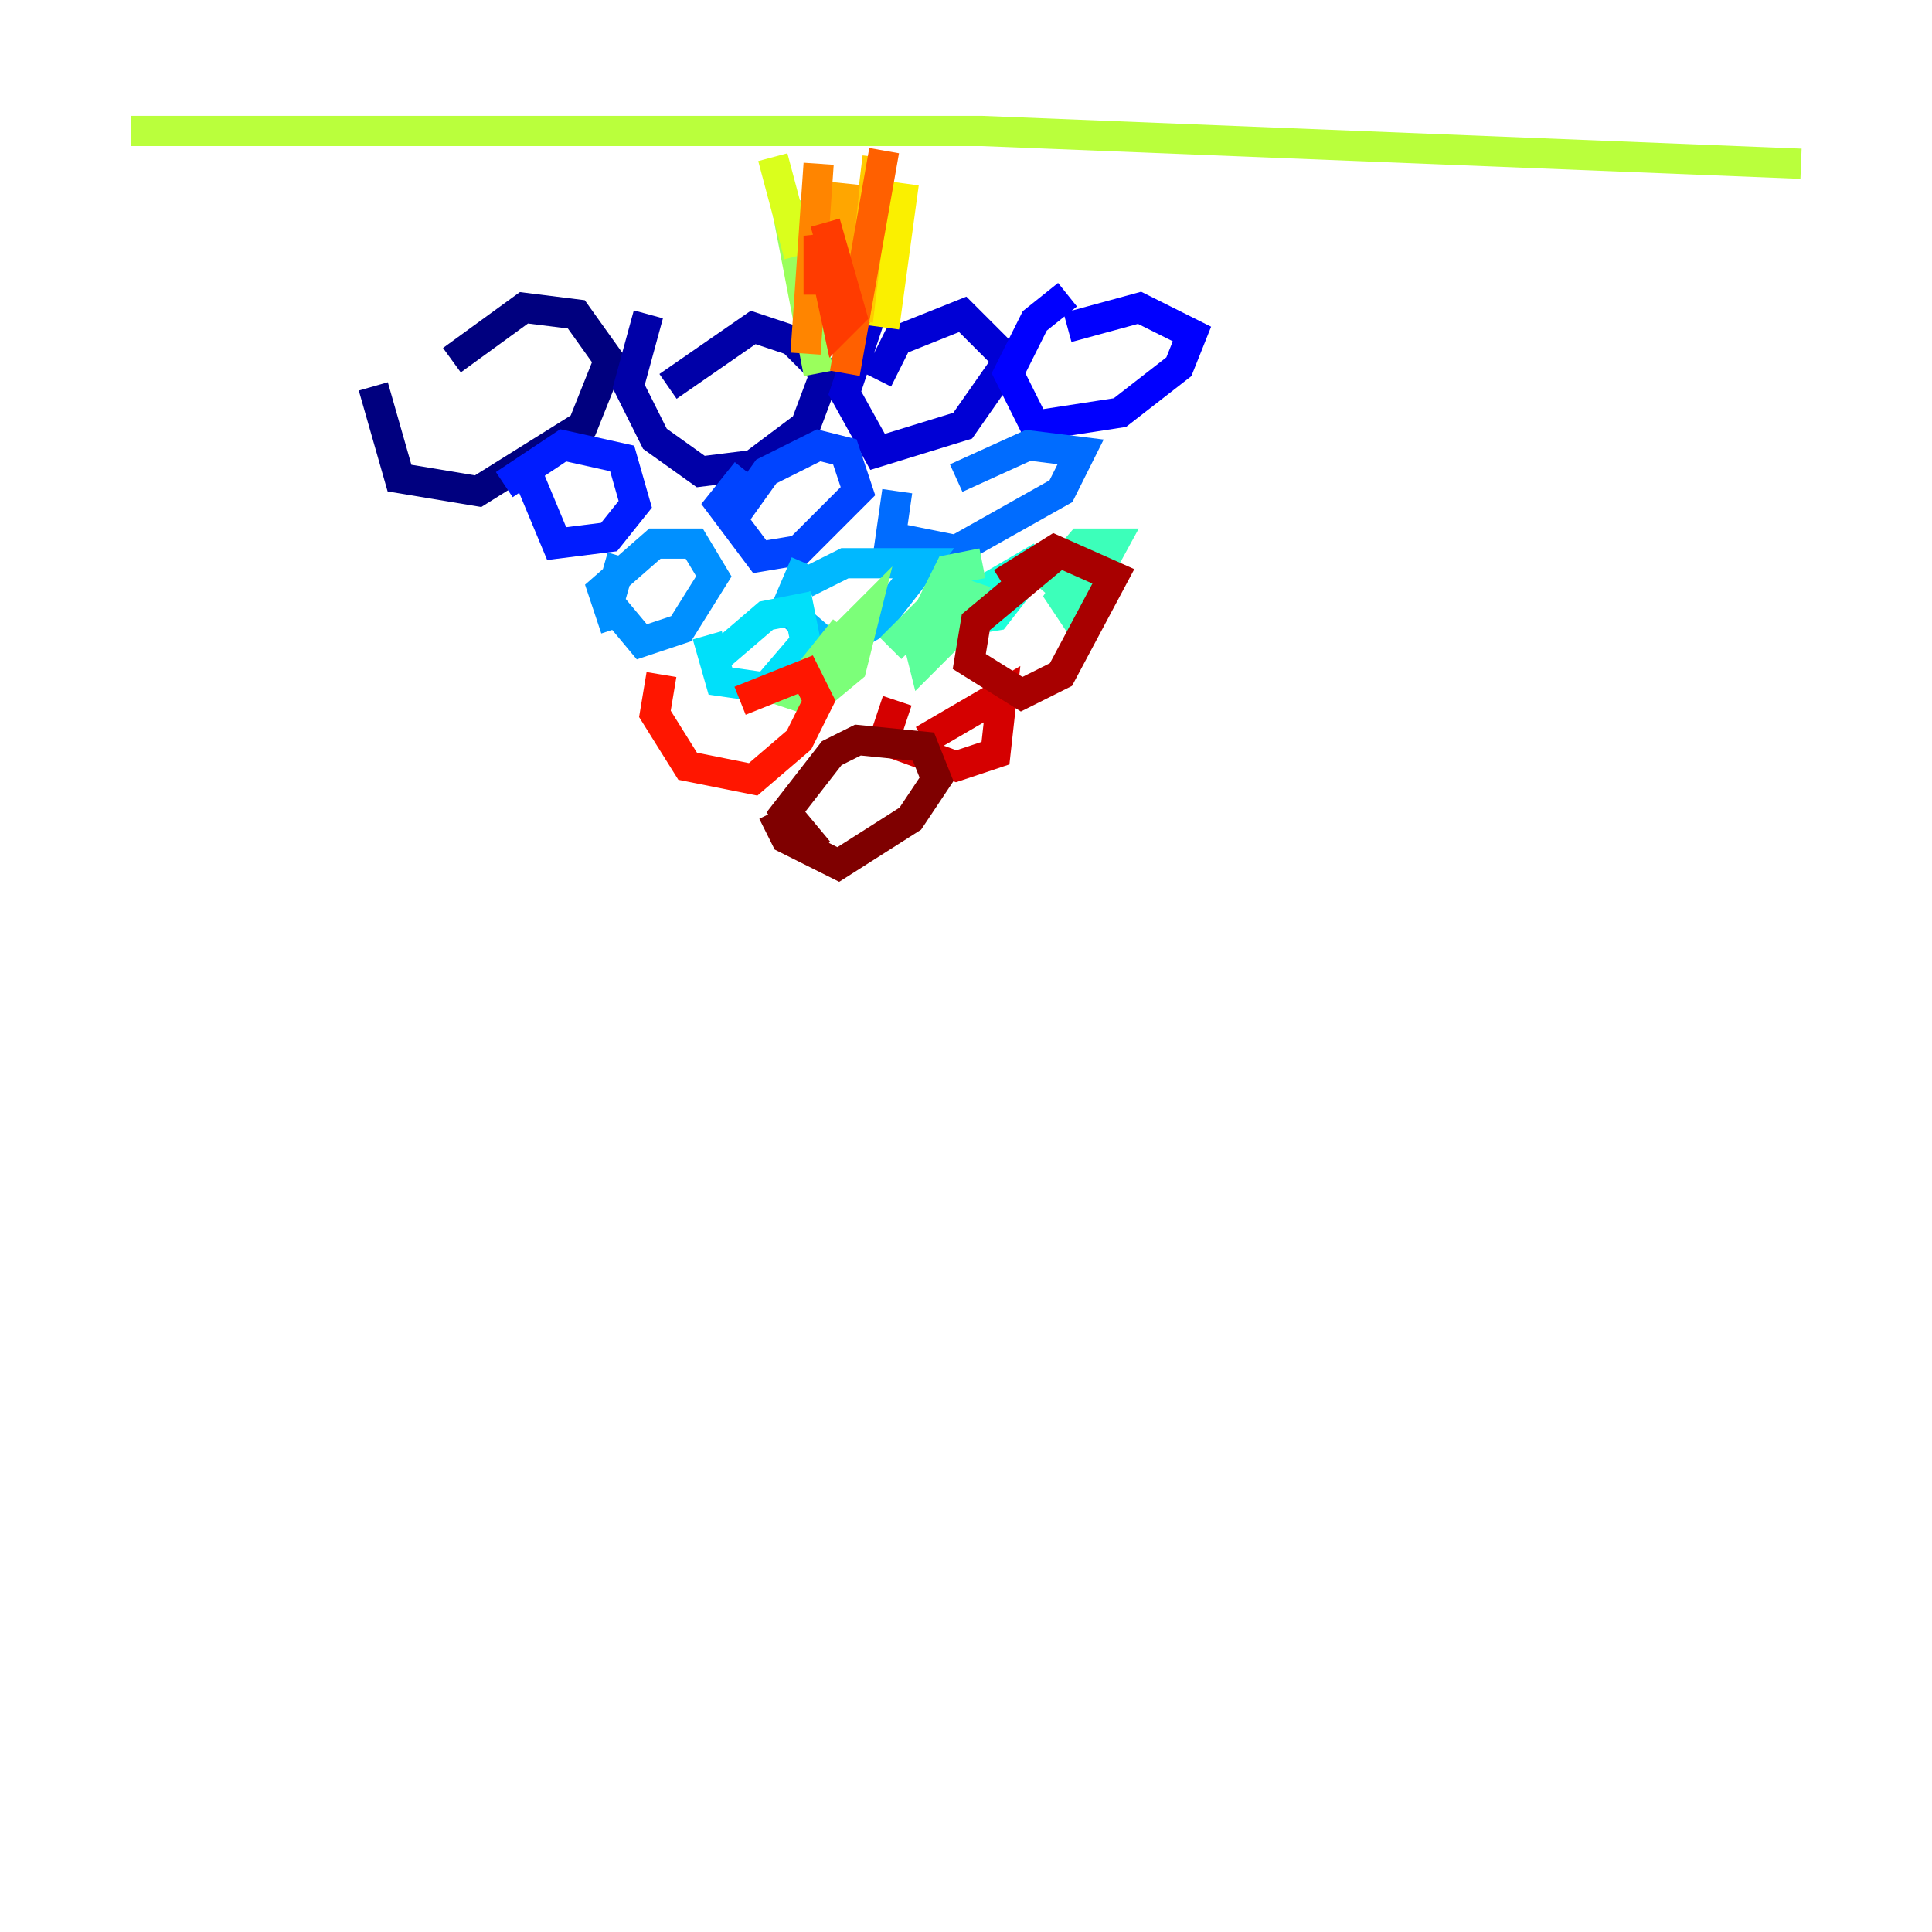 <?xml version="1.0" encoding="utf-8" ?>
<svg baseProfile="tiny" height="128" version="1.2" viewBox="0,0,128,128" width="128" xmlns="http://www.w3.org/2000/svg" xmlns:ev="http://www.w3.org/2001/xml-events" xmlns:xlink="http://www.w3.org/1999/xlink"><defs /><polyline fill="none" points="24.732,25.6 26.468,31.675 31.675,32.542 38.617,28.203 40.352,23.864 38.183,20.827 34.712,20.393 29.939,23.864" stroke="#00007f" stroke-width="2" /><polyline fill="none" points="42.956,20.827 41.654,25.6 43.39,29.071 46.427,31.241 49.898,30.807 53.37,28.203 54.671,24.732 52.502,22.563 49.898,21.695 44.258,25.6" stroke="#0000a8" stroke-width="2" /><polyline fill="none" points="57.709,20.827 55.973,26.034 58.142,29.939 63.783,28.203 66.82,23.864 63.783,20.827 59.444,22.563 58.142,25.166" stroke="#0000d5" stroke-width="2" /><polyline fill="none" points="70.725,19.525 68.556,21.261 66.82,24.732 68.556,28.203 74.197,27.336 78.102,24.298 78.969,22.129 75.498,20.393 70.725,21.695" stroke="#0000ff" stroke-width="2" /><polyline fill="none" points="34.712,30.807 36.881,36.014 40.352,35.58 42.088,33.41 41.22,30.373 37.315,29.505 33.41,32.108" stroke="#001cff" stroke-width="2" /><polyline fill="none" points="49.464,31.241 47.729,33.41 50.332,36.881 52.936,36.447 56.841,32.542 55.973,29.939 54.237,29.505 50.766,31.241 48.597,34.278" stroke="#0044ff" stroke-width="2" /><polyline fill="none" points="59.444,32.542 59.01,35.58 63.349,36.447 70.291,32.542 71.593,29.939 68.122,29.505 63.349,31.675" stroke="#006cff" stroke-width="2" /><polyline fill="none" points="41.22,36.881 40.352,39.919 42.522,42.522 45.125,41.654 47.295,38.183 45.993,36.014 43.39,36.014 39.919,39.051 40.786,41.654" stroke="#0090ff" stroke-width="2" /><polyline fill="none" points="53.37,37.315 52.068,40.352 55.105,42.956 58.142,41.22 61.18,37.315 55.973,37.315 53.37,38.617" stroke="#00b8ff" stroke-width="2" /><polyline fill="none" points="46.861,42.088 47.729,45.125 50.766,45.559 53.37,42.522 52.936,40.352 50.766,40.786 47.729,43.39" stroke="#00e0fa" stroke-width="2" /><polyline fill="none" points="63.783,38.617 63.349,41.22 65.953,40.786 68.99,36.881 63.783,39.919" stroke="#1cffda" stroke-width="2" /><polyline fill="none" points="71.593,37.315 70.291,39.485 71.159,40.786 73.763,36.014 71.593,36.014 68.99,39.051" stroke="#3cffba" stroke-width="2" /><polyline fill="none" points="65.085,37.315 62.915,37.749 60.746,42.088 61.18,43.824 62.915,42.088 64.217,39.485 62.915,39.051 59.01,42.956" stroke="#5cff9a" stroke-width="2" /><polyline fill="none" points="55.973,41.654 52.502,45.993 53.803,46.427 56.407,44.258 57.275,40.786 54.237,43.824" stroke="#7cff79" stroke-width="2" /><polyline fill="none" points="54.237,24.732 52.068,13.451" stroke="#9aff5c" stroke-width="2" /><polyline fill="none" points="8.678,8.678 65.085,8.678 119.322,10.848" stroke="#baff3c" stroke-width="2" /><polyline fill="none" points="51.2,10.414 52.936,16.922" stroke="#daff1c" stroke-width="2" /><polyline fill="none" points="59.878,12.149 58.576,21.695" stroke="#faf000" stroke-width="2" /><polyline fill="none" points="58.142,10.414 56.841,21.261" stroke="#ffcb00" stroke-width="2" /><polyline fill="none" points="55.973,12.149 55.105,20.393" stroke="#ffa600" stroke-width="2" /><polyline fill="none" points="54.237,10.848 53.37,23.43" stroke="#ff8500" stroke-width="2" /><polyline fill="none" points="58.576,9.98 55.973,24.732" stroke="#ff6000" stroke-width="2" /><polyline fill="none" points="54.671,14.752 56.407,20.827 55.539,21.695 54.237,15.62 54.237,19.525" stroke="#ff3b00" stroke-width="2" /><polyline fill="none" points="43.824,44.691 43.39,47.295 45.559,50.766 49.898,51.634 52.936,49.031 54.237,46.427 53.37,44.691 49.031,46.427" stroke="#ff1600" stroke-width="2" /><polyline fill="none" points="59.444,46.427 58.576,49.031 63.349,50.766 65.953,49.898 66.386,45.993 61.18,49.031" stroke="#d50000" stroke-width="2" /><polyline fill="none" points="69.858,36.881 64.651,41.22 64.217,43.824 67.688,45.993 70.291,44.691 73.763,38.183 69.858,36.447 66.386,38.617" stroke="#a80000" stroke-width="2" /><polyline fill="none" points="51.2,53.803 52.068,55.539 55.539,57.275 60.312,54.237 62.047,51.634 61.18,49.464 56.841,49.031 55.105,49.898 52.068,53.803 54.237,56.407" stroke="#7f0000" stroke-width="2" /></svg>
